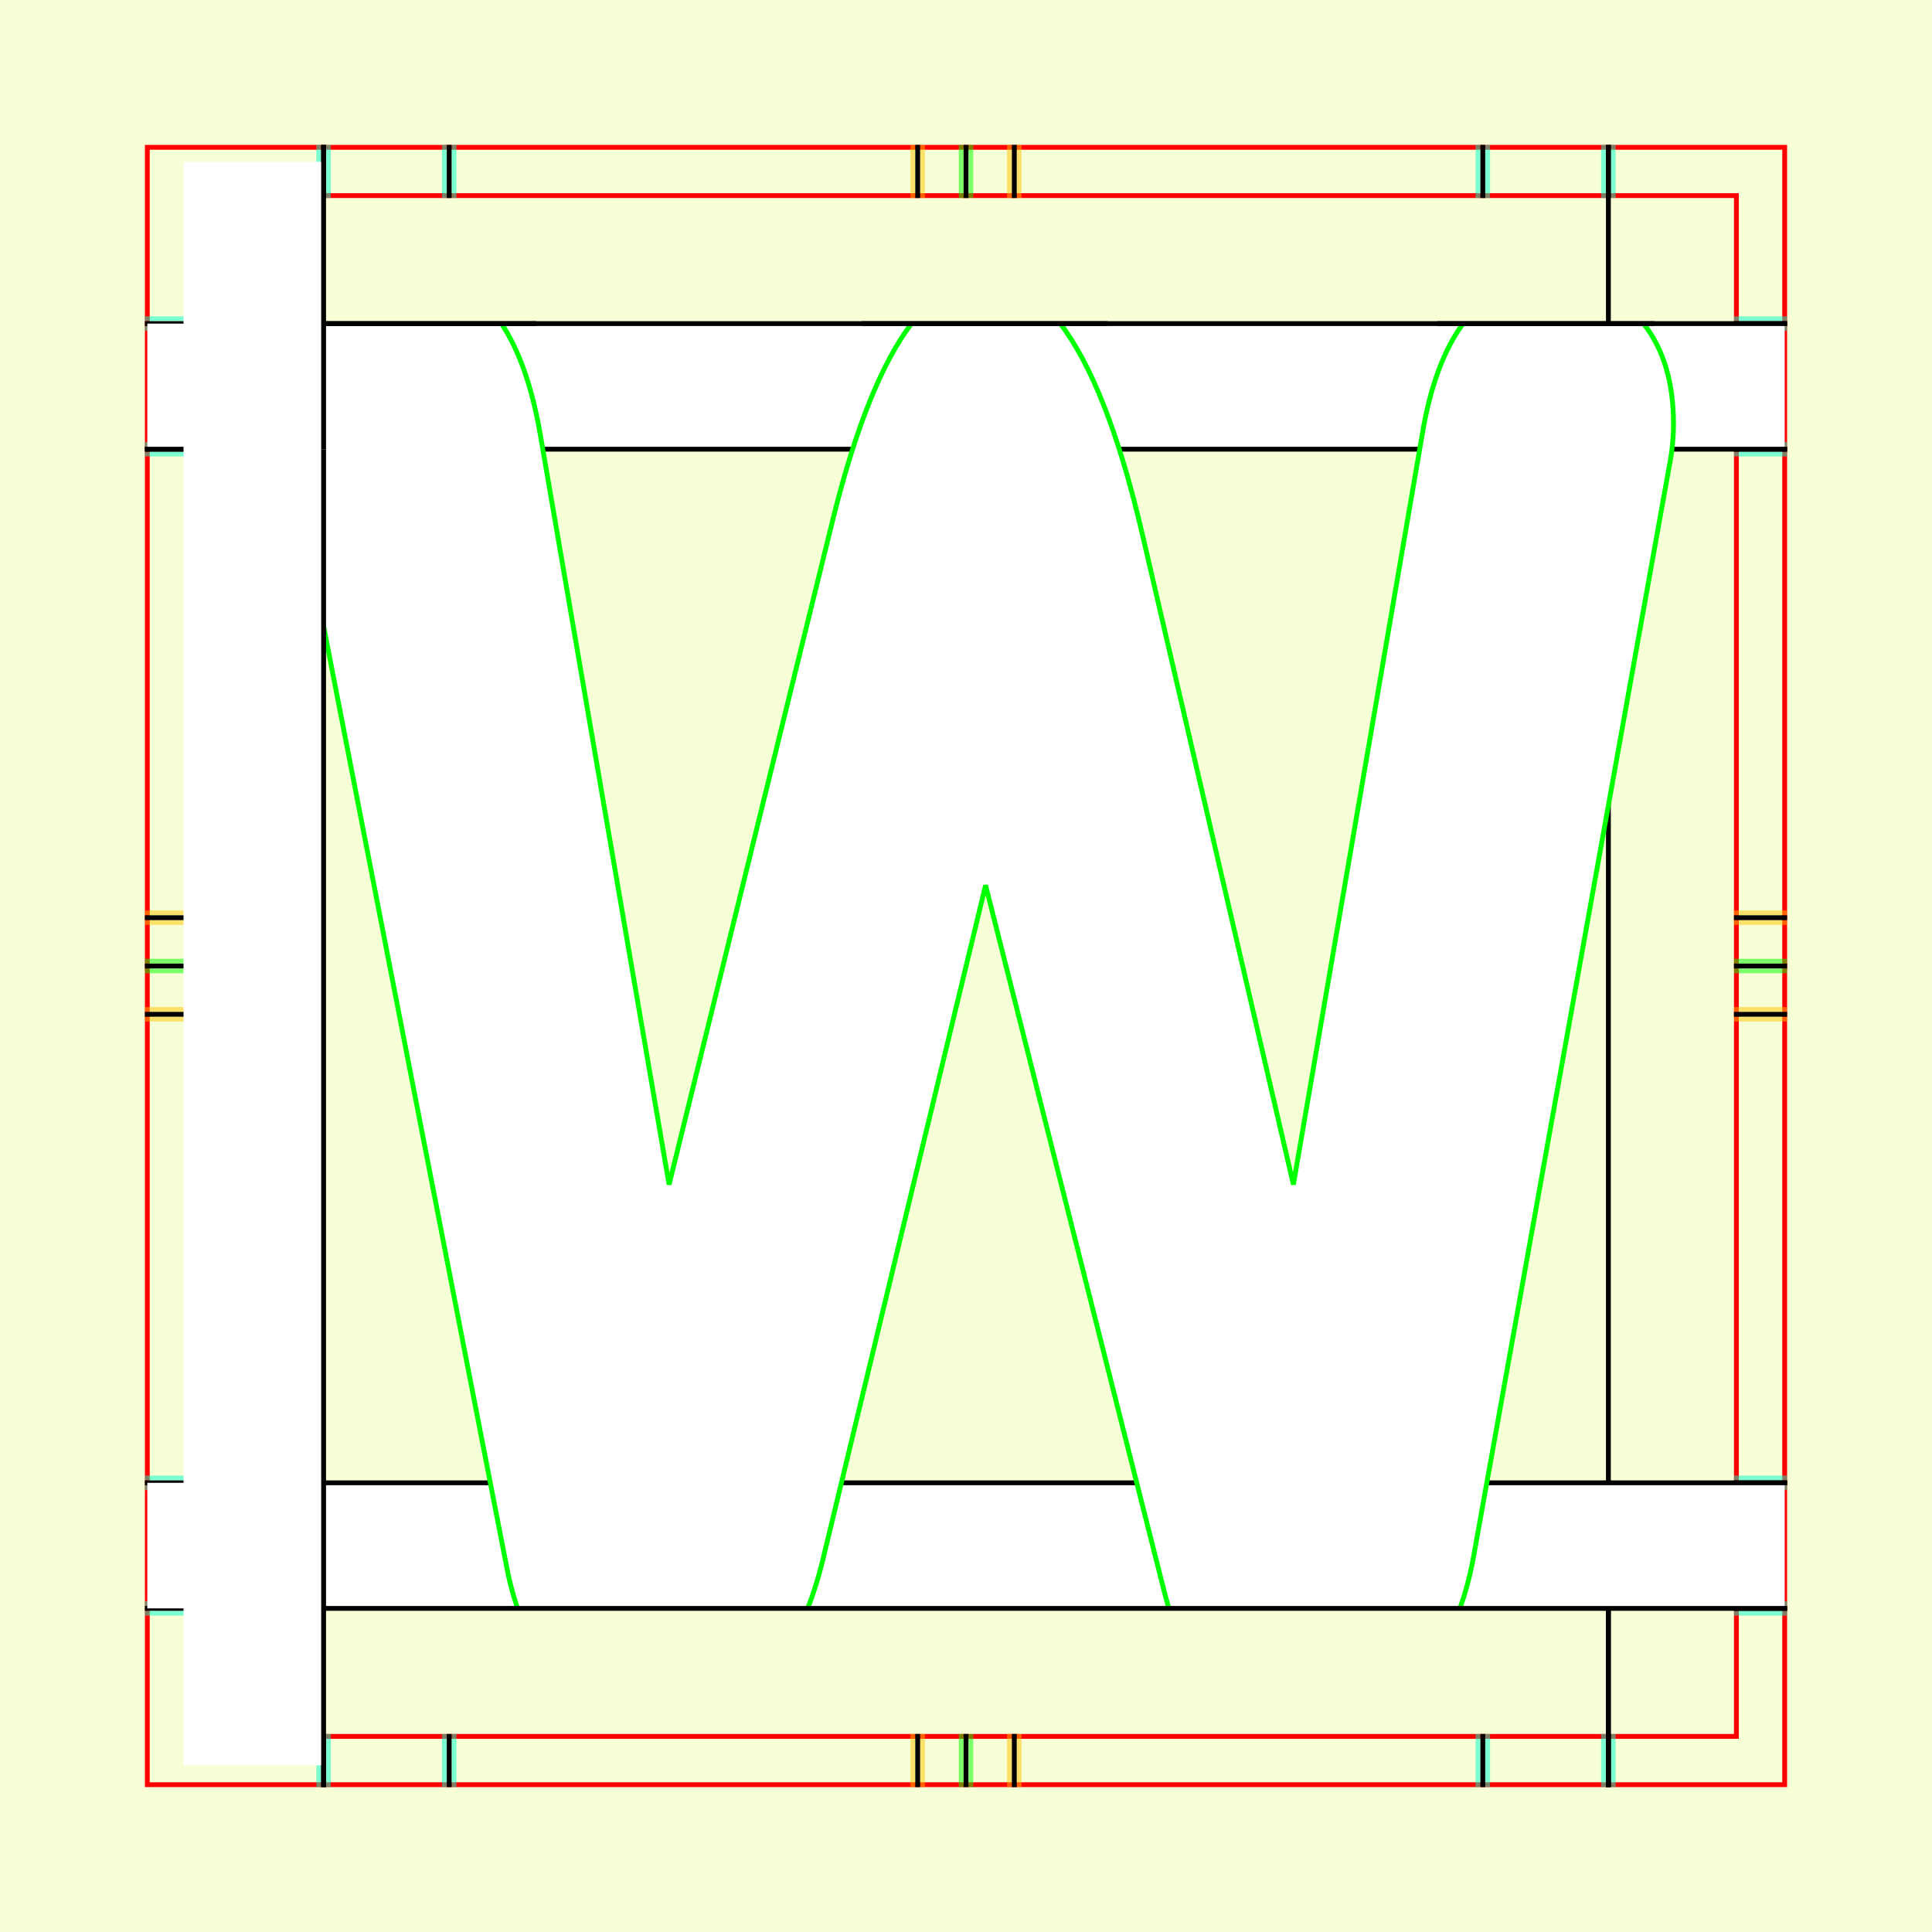 <?xml version="1.0" encoding="UTF-8" standalone="no"?>
<!-- Created with Inkscape (http://www.inkscape.org/) -->

<svg
   xmlns:dc="http://purl.org/dc/elements/1.1/"
   xmlns:cc="http://creativecommons.org/ns#"
   xmlns:rdf="http://www.w3.org/1999/02/22-rdf-syntax-ns#"
   xmlns:svg="http://www.w3.org/2000/svg"
   xmlns="http://www.w3.org/2000/svg"
   xmlns:sodipodi="http://sodipodi.sourceforge.net/DTD/sodipodi-0.dtd"
   xmlns:inkscape="http://www.inkscape.org/namespaces/inkscape"
   style="display:inline"
   sodipodi:docname="181212_WWWW-MR+-MR+_CW_CW_CW_00_.svg"
   inkscape:version="0.48.3.1 r9886"
   version="1.1"
   id="svg2902"
   height="400"
   width="400"><rect width="100%" height="100%" fill="#333333" stroke="none"/><sodipodi:namedview
   id="base"
   pagecolor="#f0f0f0"
   bordercolor="#666666"
   borderopacity="1.0"
   inkscape:pageopacity="1"
   inkscape:pageshadow="2"
   inkscape:zoom="1.1053655"
   inkscape:cx="258.02155"
   inkscape:cy="133.35532"
   inkscape:document-units="px"
   inkscape:current-layer="g3157"
   showgrid="false"
   inkscape:window-width="1018"
   inkscape:window-height="709"
   inkscape:window-x="0"
   inkscape:window-y="1"
   inkscape:window-maximized="0"
   showguides="true"
   inkscape:guide-bbox="true"
   inkscape:snap-bbox="true"
   inkscape:snap-global="false" />
<defs
   id="defs2904">
  <clipPath
     clipPathUnits="userSpaceOnUse"
     id="clipPath5174">
    <path
       id="path5176"
       style="opacity:0.5;fill:#00ff00;stroke:#00ff00;stroke-width:1px;stroke-linecap:square;display:inline"
       d="m 436.27,600.114 -232.095,134 -169.5,-293.583 232.095,-134 z"
       inkscape:connector-curvature="0"
       sodipodi:nodetypes="ccccc" />
  </clipPath>
  <clipPath
     clipPathUnits="userSpaceOnUse"
     id="clipPath5174-5">
    <path
       id="path5176-9"
       style="opacity:0.5;fill:#00ff00;stroke:#00ff00;stroke-width:1px;stroke-linecap:square;display:inline"
       d="m 436.27,600.114 -232.095,134 -169.5,-293.583 232.095,-134 z"
       inkscape:connector-curvature="0"
       sodipodi:nodetypes="ccccc" />
  </clipPath>
  <clipPath
     clipPathUnits="userSpaceOnUse"
     id="clipPath3238">
    <path
       sodipodi:nodetypes="ccccc"
       inkscape:connector-curvature="0"
       d="m 461.27,643.416 -232.095,134 -169.5,-293.583 232.095,-134 z"
       style="opacity:0.5;fill:#00ff00;stroke:#00ff00;stroke-width:1px;stroke-linecap:square;display:inline"
       id="path3240" />
  </clipPath>
  <clipPath
     clipPathUnits="userSpaceOnUse"
     id="clipPath3277">
    <path
       sodipodi:nodetypes="ccccc"
       inkscape:connector-curvature="0"
       d="m 399.5,67 0,265 -409,0 0,-265 z"
       style="opacity:0.5;fill:#00ff00;stroke:none;display:inline"
       id="path3279" />
  </clipPath>
</defs>


  
tmp/TMP.change:
tmp/TMP.change:
tmp/TMP.change:<g
     inkscape:groupmode="layer"
     id="bg"
     inkscape:label="XX_BG"
     sodipodi:insensitive="true">
    <path
       style="fill:#f6ffd5"
       d="M 400,0 400,400 0,400 0,0 z"
       id="bgrect"
       inkscape:connector-curvature="0" />
  </g>
  
tmp/TMP.change:<g
     inkscape:label="XX_Referenz"
     inkscape:groupmode="layer"
     id="XX_referenz"
     style="display:inline"
     sodipodi:insensitive="true">
    <path
       id="innerframe"
       style="fill:none;stroke:#ff0000;stroke-width:1"
       d="m 40.5,40.5 319,0 0,319 -319,0 0,-319 z"
       inkscape:label="#innerframe"
       sodipodi:insensitive="true"
       inkscape:connector-curvature="0" />
    <path
       id="outerframe"
       style="fill:none;stroke:#ff0000;stroke-width:1"
       d="m 30.5,30.5 339,0 0,339 -339,0 0,-339 z"
       inkscape:label="#outerframe"
       sodipodi:nodetypes="ccccc"
       sodipodi:insensitive="true"
       inkscape:connector-curvature="0" />
    <path
       style="opacity:0.5;fill:none;stroke:#ffc200;stroke-width:1px;stroke-linecap:square"
       d="m 189,30.5 0,10"
       id="ref-S-top-1"
       sodipodi:insensitive="true"
       inkscape:connector-curvature="0" />
    <path
       style="opacity:0.5;fill:none;stroke:#ffc200;stroke-width:1px;stroke-linecap:square"
       d="m 191,30.5 0,10"
       id="ref-S-top-2"
       sodipodi:insensitive="true"
       inkscape:connector-curvature="0" />
    <path
       style="opacity:0.5;fill:none;stroke:#ffc200;stroke-width:1px;stroke-linecap:square"
       d="m 209,30.5 0,10"
       id="ref-S-top-3"
       sodipodi:insensitive="true"
       inkscape:connector-curvature="0" />
    <path
       style="opacity:0.5;fill:none;stroke:#ffc200;stroke-width:1px;stroke-linecap:square"
       d="m 211,30.5 0,10"
       id="ref-S-top-4"
       sodipodi:insensitive="true"
       inkscape:connector-curvature="0" />
    <path
       style="opacity:0.5;fill:none;stroke:#00ff00;stroke-width:1px;stroke-linecap:square"
       d="m 199,30.5 0,10"
       id="ref-I-top-1"
       sodipodi:insensitive="true"
       inkscape:connector-curvature="0" />
    <path
       style="opacity:0.5;fill:none;stroke:#00ff00;stroke-width:1px;stroke-linecap:square"
       d="m 201,30.5 0,10"
       id="ref-I-top-2"
       sodipodi:insensitive="true"
       inkscape:connector-curvature="0" />
    <path
       style="opacity:0.5;fill:none;stroke:#00ffcc;stroke-width:1px;stroke-linecap:square"
       d="m 66,30.5 0,10"
       id="ref-C-top-1"
       sodipodi:insensitive="true"
       inkscape:connector-curvature="0" />
    <path
       style="opacity:0.5;fill:none;stroke:#00ffcc;stroke-width:1px;stroke-linecap:square"
       d="m 68,30.5 0,10"
       id="ref-C-top-2"
       sodipodi:insensitive="true"
       inkscape:connector-curvature="0" />
    <path
       style="opacity:0.5;fill:none;stroke:#00ffcc;stroke-width:1px;stroke-linecap:square"
       d="m 92,30.5 0,10"
       id="ref-C-top-3"
       sodipodi:insensitive="true"
       inkscape:connector-curvature="0" />
    <path
       style="opacity:0.5;fill:none;stroke:#00ffcc;stroke-width:1px;stroke-linecap:square"
       d="m 94,30.5 0,10"
       id="ref-C-top-4"
       sodipodi:insensitive="true"
       inkscape:connector-curvature="0" />
    <path
       style="opacity:0.5;fill:none;stroke:#00ffcc;stroke-width:1px;stroke-linecap:square"
       d="m 306,30.5 0,10"
       id="ref-C-top-5"
       sodipodi:insensitive="true"
       inkscape:connector-curvature="0" />
    <path
       style="opacity:0.5;fill:none;stroke:#00ffcc;stroke-width:1px;stroke-linecap:square"
       d="m 308,30.5 0,10"
       id="ref-C-top-6"
       sodipodi:insensitive="true"
       inkscape:connector-curvature="0" />
    <path
       style="opacity:0.5;fill:none;stroke:#00ffcc;stroke-width:1px;stroke-linecap:square"
       d="m 332,30.5 0,10"
       id="ref-C-top-7"
       sodipodi:insensitive="true"
       inkscape:connector-curvature="0" />
    <path
       style="opacity:0.5;fill:none;stroke:#00ffcc;stroke-width:1px;stroke-linecap:square"
       d="m 334,30.5 0,10"
       id="ref-C-top-8"
       sodipodi:insensitive="true"
       inkscape:connector-curvature="0" />
    <path
       style="opacity:0.5;fill:none;stroke:#ffc200;stroke-width:1px;stroke-linecap:square"
       d="m 369.5,189 -10,0"
       id="ref-S-right-1"
       sodipodi:insensitive="true"
       inkscape:connector-curvature="0" />
    <path
       style="opacity:0.5;fill:none;stroke:#ffc200;stroke-width:1px;stroke-linecap:square"
       d="m 369.5,191 -10,0"
       id="ref-S-right-2"
       sodipodi:insensitive="true"
       inkscape:connector-curvature="0" />
    <path
       style="opacity:0.5;fill:none;stroke:#ffc200;stroke-width:1px;stroke-linecap:square"
       d="m 369.5,209 -10,0"
       id="ref-S-right-3"
       sodipodi:insensitive="true"
       inkscape:connector-curvature="0" />
    <path
       style="opacity:0.5;fill:none;stroke:#ffc200;stroke-width:1px;stroke-linecap:square"
       d="m 369.5,211 -10,0"
       id="ref-S-right-4"
       sodipodi:insensitive="true"
       inkscape:connector-curvature="0" />
    <path
       style="opacity:0.5;fill:none;stroke:#00ff00;stroke-width:1px;stroke-linecap:square"
       d="m 369.5,199 -10,0"
       id="ref-I-right-1"
       sodipodi:insensitive="true"
       inkscape:connector-curvature="0" />
    <path
       style="opacity:0.5;fill:none;stroke:#00ff00;stroke-width:1px;stroke-linecap:square"
       d="m 369.5,201 -10,0"
       id="ref-I-right-2"
       sodipodi:insensitive="true"
       inkscape:connector-curvature="0" />
    <path
       style="opacity:0.5;fill:none;stroke:#00ffcc;stroke-width:1px;stroke-linecap:square"
       d="m 369.5,66 -10,0"
       id="ref-C-right-1"
       sodipodi:insensitive="true"
       inkscape:connector-curvature="0" />
    <path
       style="opacity:0.5;fill:none;stroke:#00ffcc;stroke-width:1px;stroke-linecap:square"
       d="m 369.5,68 -10,0"
       id="ref-C-right-2"
       sodipodi:insensitive="true"
       inkscape:connector-curvature="0" />
    <path
       style="opacity:0.5;fill:none;stroke:#00ffcc;stroke-width:1px;stroke-linecap:square"
       d="m 369.5,92 -10,0"
       id="ref-C-right-3"
       sodipodi:insensitive="true"
       inkscape:connector-curvature="0" />
    <path
       style="opacity:0.5;fill:none;stroke:#00ffcc;stroke-width:1px;stroke-linecap:square"
       d="m 369.5,94 -10,0"
       id="ref-C-right-4"
       sodipodi:insensitive="true"
       inkscape:connector-curvature="0" />
    <path
       style="opacity:0.5;fill:none;stroke:#00ffcc;stroke-width:1px;stroke-linecap:square"
       d="m 369.5,306 -10,0"
       id="ref-C-right-5"
       sodipodi:insensitive="true"
       inkscape:connector-curvature="0" />
    <path
       style="opacity:0.5;fill:none;stroke:#00ffcc;stroke-width:1px;stroke-linecap:square"
       d="m 369.5,308 -10,0"
       id="ref-C-right-6"
       sodipodi:insensitive="true"
       inkscape:connector-curvature="0" />
    <path
       style="opacity:0.5;fill:none;stroke:#00ffcc;stroke-width:1px;stroke-linecap:square"
       d="m 369.5,332 -10,0"
       id="ref-C-right-7"
       sodipodi:insensitive="true"
       inkscape:connector-curvature="0" />
    <path
       style="opacity:0.5;fill:none;stroke:#00ffcc;stroke-width:1px;stroke-linecap:square"
       d="m 369.5,334 -10,0"
       id="ref-C-right-8"
       sodipodi:insensitive="true"
       inkscape:connector-curvature="0" />
    <path
       style="opacity:0.5;fill:none;stroke:#ffc200;stroke-width:1px;stroke-linecap:square"
       d="m 189,369.5 0,-10"
       id="ref-S-bottom-1"
       sodipodi:insensitive="true"
       inkscape:connector-curvature="0" />
    <path
       style="opacity:0.5;fill:none;stroke:#ffc200;stroke-width:1px;stroke-linecap:square"
       d="m 191,369.5 0,-10"
       id="ref-S-bottom-2"
       sodipodi:insensitive="true"
       inkscape:connector-curvature="0" />
    <path
       style="opacity:0.5;fill:none;stroke:#ffc200;stroke-width:1px;stroke-linecap:square"
       d="m 209,369.5 0,-10"
       id="ref-S-bottom-3"
       sodipodi:insensitive="true"
       inkscape:connector-curvature="0" />
    <path
       style="opacity:0.5;fill:none;stroke:#ffc200;stroke-width:1px;stroke-linecap:square"
       d="m 211,369.5 0,-10"
       id="ref-S-bottom-4"
       sodipodi:insensitive="true"
       inkscape:connector-curvature="0" />
    <path
       style="opacity:0.5;fill:none;stroke:#00ff00;stroke-width:1px;stroke-linecap:square"
       d="m 199,369.5 0,-10"
       id="ref-I-bottom-1"
       sodipodi:insensitive="true"
       inkscape:connector-curvature="0" />
    <path
       style="opacity:0.5;fill:none;stroke:#00ff00;stroke-width:1px;stroke-linecap:square"
       d="m 201,369.5 0,-10"
       id="ref-I-bottom-2"
       sodipodi:insensitive="true"
       inkscape:connector-curvature="0" />
    <path
       style="opacity:0.5;fill:none;stroke:#00ffcc;stroke-width:1px;stroke-linecap:square"
       d="m 66,369.5 0,-10"
       id="ref-C-bottom-1"
       sodipodi:insensitive="true"
       inkscape:connector-curvature="0" />
    <path
       style="opacity:0.5;fill:none;stroke:#00ffcc;stroke-width:1px;stroke-linecap:square"
       d="m 68,369.5 0,-10"
       id="ref-C-bottom-2"
       sodipodi:insensitive="true"
       inkscape:connector-curvature="0" />
    <path
       style="opacity:0.5;fill:none;stroke:#00ffcc;stroke-width:1px;stroke-linecap:square"
       d="m 92,369.5 0,-10"
       id="ref-C-bottom-3"
       sodipodi:insensitive="true"
       inkscape:connector-curvature="0" />
    <path
       style="opacity:0.5;fill:none;stroke:#00ffcc;stroke-width:1px;stroke-linecap:square"
       d="m 94,369.5 0,-10"
       id="ref-C-bottom-4"
       sodipodi:insensitive="true"
       inkscape:connector-curvature="0" />
    <path
       style="opacity:0.5;fill:none;stroke:#00ffcc;stroke-width:1px;stroke-linecap:square"
       d="m 306,369.5 0,-10"
       id="ref-C-bottom-5"
       sodipodi:insensitive="true"
       inkscape:connector-curvature="0" />
    <path
       style="opacity:0.5;fill:none;stroke:#00ffcc;stroke-width:1px;stroke-linecap:square"
       d="m 308,369.5 0,-10"
       id="ref-C-bottom-6"
       sodipodi:insensitive="true"
       inkscape:connector-curvature="0" />
    <path
       style="opacity:0.5;fill:none;stroke:#00ffcc;stroke-width:1px;stroke-linecap:square"
       d="m 332,369.5 0,-10"
       id="ref-C-bottom-7"
       sodipodi:insensitive="true"
       inkscape:connector-curvature="0" />
    <path
       style="opacity:0.5;fill:none;stroke:#00ffcc;stroke-width:1px;stroke-linecap:square"
       d="m 334,369.5 0,-10"
       id="ref-C-bottom-8"
       sodipodi:insensitive="true"
       inkscape:connector-curvature="0" />
    <path
       style="opacity:0.5;fill:none;stroke:#ffc200;stroke-width:1px;stroke-linecap:square"
       d="m 30.5,189 10,0"
       id="ref-S-left-1"
       sodipodi:insensitive="true"
       inkscape:connector-curvature="0" />
    <path
       style="opacity:0.5;fill:none;stroke:#ffc200;stroke-width:1px;stroke-linecap:square"
       d="m 30.5,191 10,0"
       id="ref-S-left-2"
       sodipodi:insensitive="true"
       inkscape:connector-curvature="0" />
    <path
       style="opacity:0.5;fill:none;stroke:#ffc200;stroke-width:1px;stroke-linecap:square"
       d="m 30.5,209 10,0"
       id="ref-S-left-3"
       sodipodi:insensitive="true"
       inkscape:connector-curvature="0" />
    <path
       style="opacity:0.5;fill:none;stroke:#ffc200;stroke-width:1px;stroke-linecap:square"
       d="m 30.5,211 10,0"
       id="ref-S-left-4"
       sodipodi:insensitive="true"
       inkscape:connector-curvature="0" />
    <path
       style="opacity:0.5;fill:none;stroke:#00ff00;stroke-width:1px;stroke-linecap:square"
       d="m 40.5,199 -10,0"
       id="ref-I-left-1"
       sodipodi:insensitive="true"
       inkscape:connector-curvature="0" />
    <path
       style="opacity:0.5;fill:none;stroke:#00ff00;stroke-width:1px;stroke-linecap:square"
       d="m 40.5,201 -10,0"
       id="ref-I-left-2"
       sodipodi:insensitive="true"
       inkscape:connector-curvature="0" />
    <path
       style="opacity:0.5;fill:none;stroke:#00ffcc;stroke-width:1px;stroke-linecap:square"
       d="m 30.5,66 10,0"
       id="ref-C-left-1"
       sodipodi:insensitive="true"
       inkscape:connector-curvature="0" />
    <path
       style="opacity:0.5;fill:none;stroke:#00ffcc;stroke-width:1px;stroke-linecap:square"
       d="m 30.5,68 10,0"
       id="ref-C-left-2"
       sodipodi:insensitive="true"
       inkscape:connector-curvature="0" />
    <path
       style="opacity:0.5;fill:none;stroke:#00ffcc;stroke-width:1px;stroke-linecap:square"
       d="m 30.5,92 10,0"
       id="ref-C-left-3"
       sodipodi:insensitive="true"
       inkscape:connector-curvature="0" />
    <path
       style="opacity:0.5;fill:none;stroke:#00ffcc;stroke-width:1px;stroke-linecap:square"
       d="m 30.5,94 10,0"
       id="ref-C-left-4"
       sodipodi:insensitive="true"
       inkscape:connector-curvature="0" />
    <path
       style="opacity:0.5;fill:none;stroke:#00ffcc;stroke-width:1px;stroke-linecap:square"
       d="m 30.5,306 10,0"
       id="ref-C-left-5"
       sodipodi:insensitive="true"
       inkscape:connector-curvature="0" />
    <path
       style="opacity:0.5;fill:none;stroke:#00ffcc;stroke-width:1px;stroke-linecap:square"
       d="m 30.5,308 10,0"
       id="ref-C-left-6"
       sodipodi:insensitive="true"
       inkscape:connector-curvature="0" />
    <path
       style="opacity:0.5;fill:none;stroke:#00ffcc;stroke-width:1px;stroke-linecap:square"
       d="m 30.5,332 10,0"
       id="ref-C-left-7"
       sodipodi:insensitive="true"
       inkscape:connector-curvature="0" />
    <path
       style="opacity:0.5;fill:none;stroke:#00ffcc;stroke-width:1px;stroke-linecap:square"
       d="m 30.5,334 10,0"
       id="ref-C-left-8"
       sodipodi:insensitive="true"
       inkscape:connector-curvature="0" />
    <path
       style="fill:none;stroke:#000000;stroke-width:1px;stroke-linecap:square"
       d="m 190,30.5 0,10"
       id="S-top-1"
       inkscape:connector-curvature="0" />
    <path
       style="fill:none;stroke:#000000;stroke-width:1px;stroke-linecap:square"
       d="m 210,30.5 0,10"
       id="S-top-2"
       inkscape:connector-curvature="0" />
    <path
       style="fill:none;stroke:#000000;stroke-width:1px;stroke-linecap:square"
       d="m 369.5,190 -10,0"
       id="S-right-1"
       inkscape:connector-curvature="0" />
    <path
       style="fill:none;stroke:#000000;stroke-width:1px;stroke-linecap:square"
       d="m 369.5,210 -10,0"
       id="S-right-2"
       inkscape:connector-curvature="0" />
    <path
       style="fill:none;stroke:#000000;stroke-width:1px;stroke-linecap:square"
       d="m 190,369.5 0,-10"
       id="S-bottom-1"
       inkscape:connector-curvature="0" />
    <path
       style="fill:none;stroke:#000000;stroke-width:1px;stroke-linecap:square"
       d="m 210,369.5 0,-10"
       id="S-bottom-2"
       inkscape:connector-curvature="0" />
    <path
       style="fill:none;stroke:#000000;stroke-width:1px;stroke-linecap:square"
       d="m 30.5,190 10,0"
       id="S-left-1"
       inkscape:connector-curvature="0" />
    <path
       style="fill:none;stroke:#000000;stroke-width:1px;stroke-linecap:square"
       d="m 30.5,210 10,0"
       id="S-left-2"
       inkscape:connector-curvature="0" />
    <path
       style="fill:none;stroke:#000000;stroke-width:1px;stroke-linecap:square"
       d="m 200,30.5 0,10"
       id="I-top-1"
       inkscape:connector-curvature="0" />
    <path
       style="fill:none;stroke:#000000;stroke-width:1px;stroke-linecap:square"
       d="m 369.5,200 -10,0"
       id="I-right-1"
       inkscape:connector-curvature="0" />
    <path
       style="fill:none;stroke:#000000;stroke-width:1px;stroke-linecap:square"
       d="m 200,369.5 0,-10"
       id="I-bottom-1"
       inkscape:connector-curvature="0" />
    <path
       style="fill:none;stroke:#000000;stroke-width:1px;stroke-linecap:square"
       d="m 40.5,200 -10,0"
       id="I-left-1"
       inkscape:connector-curvature="0" />
    <path
       style="fill:none;stroke:#000000;stroke-width:1px;stroke-linecap:square"
       d="m 67,30.5 0,10"
       id="C-top-1"
       inkscape:connector-curvature="0" />
    <path
       style="fill:none;stroke:#000000;stroke-width:1px;stroke-linecap:square"
       d="m 93,30.5 0,10"
       id="C-top-2"
       inkscape:connector-curvature="0" />
    <path
       style="fill:none;stroke:#000000;stroke-width:1px;stroke-linecap:square"
       d="m 307,30.5 0,10"
       id="C-top-3"
       inkscape:connector-curvature="0" />
    <path
       style="fill:none;stroke:#000000;stroke-width:1px;stroke-linecap:square"
       d="m 333,30.5 0,10"
       id="C-top-4"
       inkscape:connector-curvature="0" />
    <path
       style="fill:none;stroke:#000000;stroke-width:1px;stroke-linecap:square"
       d="m 369.5,67 -10,0"
       id="C-right-1"
       inkscape:connector-curvature="0" />
    <path
       style="fill:none;stroke:#000000;stroke-width:1px;stroke-linecap:square"
       d="m 369.5,93 -10,0"
       id="C-right-2"
       inkscape:connector-curvature="0" />
    <path
       style="fill:none;stroke:#000000;stroke-width:1px;stroke-linecap:square"
       d="m 369.5,307 -10,0"
       id="C-right-3"
       inkscape:connector-curvature="0" />
    <path
       style="fill:none;stroke:#000000;stroke-width:1px;stroke-linecap:square"
       d="m 369.5,333 -10,0"
       id="C-right-4"
       inkscape:connector-curvature="0" />
    <path
       style="fill:none;stroke:#000000;stroke-width:1px;stroke-linecap:square"
       d="m 67,369.5 0,-10"
       id="C-bottom-1"
       inkscape:connector-curvature="0" />
    <path
       style="fill:none;stroke:#000000;stroke-width:1px;stroke-linecap:square"
       d="m 93,369.5 0,-10"
       id="C-bottom-2"
       inkscape:connector-curvature="0" />
    <path
       style="fill:none;stroke:#000000;stroke-width:1px;stroke-linecap:square"
       d="m 307,369.5 0,-10"
       id="C-bottom-3"
       inkscape:connector-curvature="0" />
    <path
       style="fill:none;stroke:#000000;stroke-width:1px;stroke-linecap:square"
       d="m 333,369.5 0,-10"
       id="C-bottom-4"
       inkscape:connector-curvature="0" />
    <path
       style="fill:none;stroke:#000000;stroke-width:1px;stroke-linecap:square"
       d="m 30.5,67 10,0"
       id="C-left-1"
       inkscape:connector-curvature="0" />
    <path
       style="fill:none;stroke:#000000;stroke-width:1px;stroke-linecap:square"
       d="m 30.5,93 10,0"
       id="C-left-2"
       inkscape:connector-curvature="0" />
    <path
       style="fill:none;stroke:#000000;stroke-width:1px;stroke-linecap:square"
       d="m 30.5,307 10,0"
       id="C-left-3"
       inkscape:connector-curvature="0" />
    <path
       style="fill:none;stroke:#000000;stroke-width:1px;stroke-linecap:square"
       d="m 30.5,333 10,0"
       id="C-left-4"
       inkscape:connector-curvature="0" />
  </g>
  
tmp/TMP.change:<g
     inkscape:groupmode="layer"
     id="g3149"
     inkscape:label="OKON-001"
     zpos="-300"
     style="display:inline"
     sodipodi:insensitive="true">
    <path
       style="fill:none;stroke:#000000;stroke-width:1px;stroke-linecap:square;display:inline"
       d="m 333,93.5 0,10 0,256 0,10"
       id="C-top-4-6"
       inkscape:connector-curvature="0"
       sodipodi:nodetypes="cccc" />
    <path
       sodipodi:nodetypes="ccccc"
       inkscape:connector-curvature="0"
       id="path3147"
       d="m 30.5,307 0,26 339,0 0,-26 z"
       style="fill:#ffffff;stroke:none;display:inline" />
    <path
       style="fill:#ffffff;stroke:none;display:inline"
       d="m 30.5,67 0,26 339,0 0,-26 z"
       id="path3118"
       inkscape:connector-curvature="0"
       sodipodi:nodetypes="ccccc" />
    <path
       style="fill:none;stroke:#000000;stroke-width:1px;stroke-linecap:square;display:inline"
       d="m 369.5,307 -10,0 -285,0 -10,0"
       id="C-right-3-7"
       inkscape:connector-curvature="0"
       sodipodi:nodetypes="cccc" />
    <path
       style="fill:none;stroke:#000000;stroke-width:1px;stroke-linecap:square;display:inline"
       d="m 30.5,93 10,0 319,0 10,0"
       id="C-left-2-6"
       inkscape:connector-curvature="0"
       sodipodi:nodetypes="cccc" />
  </g>
  
tmp/TMP.master:<g
   zpos="-200"
   style="display:none"
   inkscape:label="WWWW-001"
   id="g3125"
   inkscape:groupmode="layer"
   sodipodi:insensitive="true">
  <path
     style="fill:#ffffff;stroke:none"
     d="m 35.656,67 c 0.089,1.691 0.241,3.172 0.5,4.469 L 94.531,333 125.812,333 169.625,200.594 213.875,333 244.969,333 303.125,74.031 c 0.537,-2.417 0.89,-4.735 1.062,-7.031 l -28.75,0 -48.062,213.875 -42.312,-126.344 c -3.164,-9.492 -7.922,-14.438 -14.25,-14.438 -7.515,0 -12.846,4.549 -15.812,13.25 l -42.719,126.75 L 64.969,67 35.656,67 z"
     id="path3136"
     inkscape:connector-curvature="0" />
  <path
     style="fill:none;stroke:#00ff00;stroke-width:1px;display:inline"
     d="m 35.656,67 c 0.089,1.691 0.241,3.172 0.5,4.469 L 94.531,333 M 125.812,333 169.625,200.594 213.875,333 m 31.094,0 L 303.125,74.031 c 0.537,-2.417 0.89,-4.735 1.062,-7.031 m -28.75,0 -48.062,213.875 -42.312,-126.344 c -3.164,-9.492 -7.922,-14.438 -14.25,-14.438 -7.515,0 -12.846,4.549 -15.812,13.25 l -42.719,126.75 L 64.969,67"
     id="path3136-6"
     inkscape:connector-curvature="0"
     sodipodi:nodetypes="ccccccccccccsccc" />
</g>


  
tmp/TMP.master:
tmp/TMP.master:
tmp/TMP.master:<g
   zpos="-200"
   style="display:none"
   inkscape:label="WWWW-002"
   id="g3141"
   inkscape:groupmode="layer"
   sodipodi:insensitive="true">
  <path
     style="fill:#ffffff;stroke:none"
     d="m 125.344,67 c -1.21,30.825 -0.971,239.816 -0.938,266 l 191.188,0 -0.406,-266 -36.906,0 -1.188,219.344 -5.656,9.312 -5.281,9.312 -8.094,0 -7.688,0 -5.656,-9.312 -5.281,-9.312 -2.031,-127.656 c -2.025,-4.05 -4.856,-6.881 -8.906,-8.906 -3.24,-1.62 -4.855,-1.625 -8.5,-1.625 -2.43,0 -3.63,0.001 -5.25,0.406 -5.265,1.62 -9.726,5.265 -12.156,10.125 l -2.031,128.062 -5.281,8.906 -5.25,9.312 -8.094,0 -8.094,-0.406 -5.281,-8.906 -5.25,-9.312 L 162.906,67 z"
     id="path3152"
     inkscape:connector-curvature="0"
     sodipodi:nodetypes="cccccccccccccssccccccccccc" />
  <path
     style="fill:none;stroke:#00ff00;stroke-width:1px;display:inline"
     d="m 125.344,67 -0.938,266 m 191.188,0 -0.406,-266 m -36.906,0 -1.188,219.344 -5.656,9.312 -5.281,9.312 -8.094,0 -7.688,0 -5.656,-9.312 -5.281,-9.312 -2.031,-127.656 c -2.025,-4.05 -4.856,-6.881 -8.906,-8.906 -3.24,-1.62 -4.855,-1.625 -8.5,-1.625 -2.43,0 -3.63,0.001 -5.25,0.406 -5.265,1.62 -9.726,5.265 -12.156,10.125 l -2.031,128.062 -5.281,8.906 -5.25,9.312 -8.094,0 -8.094,-0.406 -5.281,-8.906 -5.25,-9.312 L 162.906,67"
     id="path3152-5"
     inkscape:connector-curvature="0"
     sodipodi:nodetypes="cccccccccccccsscccccccccc" />
</g>


  
tmp/TMP.master:
tmp/TMP.master:
tmp/TMP.master:<g
   zpos="-200"
   style="display:inline"
   inkscape:label="WWWW-003"
   id="g3157"
   inkscape:groupmode="layer"
   sodipodi:insensitive="true">
  <path
     style="fill:#ffffff;stroke:none"
     clip-path="none"
     d="m 66.985,67 c -4.782,6.057 -7.154,13.234 -7.154,21.531 0,2.43 0.182,4.852 0.581,7.281 l 44.299,227.625 c 0.614,3.41 1.424,6.588 2.455,9.562 l 60.06,0 c 1.154,-2.959 2.165,-6.135 3.01,-9.562 l 33.818,-140.156 37.092,146.625 c 0.269,1.06 0.568,2.093 0.871,3.094 l 60.245,0 c 1.061,-2.959 1.935,-6.138 2.614,-9.562 L 345.584,96.625 c 0.598,-2.97 0.897,-5.936 0.898,-8.906 C 346.481,79.182 344.418,72.269 340.278,67 l -37.356,0 c -4.023,5.43 -6.858,13.15 -8.501,23.156 L 267.783,245.25 236.367,110 C 231.627,89.812 226.006,75.488 219.524,67 l -30.809,0 c -6.093,8.025 -11.452,21.271 -16.078,39.75 L 138.529,245.25 111.892,90.156 C 110.188,80.204 107.492,72.481 103.813,67 l -36.828,0 z"
     id="path3168"
     inkscape:connector-curvature="0" />
  <path
     inkscape:connector-curvature="0"
     style="fill:none;stroke:#00ff00;stroke-width:1px;display:inline"
     clip-path="none"
     d="m 167.226,333 c 1.154,-2.959 2.165,-6.135 3.01,-9.562 l 33.818,-140.156 37.092,146.625 c 0.269,1.06 0.568,2.093 0.871,3.094 m 60.245,0 c 1.061,-2.959 1.935,-6.138 2.614,-9.562 L 345.584,96.625 c 0.598,-2.97 0.897,-5.936 0.898,-8.906 C 346.481,79.182 344.418,72.269 340.278,67 m -37.356,0 c -4.023,5.43 -6.858,13.15 -8.501,23.156 L 267.783,245.25 236.367,110 C 231.627,89.812 226.006,75.488 219.524,67 m -30.809,0 c -6.093,8.025 -11.452,21.271 -16.078,39.75 L 138.529,245.25 111.892,90.156 C 110.188,80.204 107.492,72.481 103.813,67 m -36.828,0 c -4.782,6.057 -7.154,13.234 -7.154,21.531 0,2.43 0.182,4.852 0.581,7.281 l 44.299,227.625 c 0.614,3.41 1.424,6.588 2.455,9.562"
     id="path3168-1"
     sodipodi:nodetypes="cccccccccccccccccccccsccc" />
  <path
     style="fill:none;stroke:#000000;stroke-width:1px;stroke-linecap:square;display:inline"
     d="m 60.676,67 49.843,0"
     id="path3129-2"
     inkscape:connector-curvature="0"
     sodipodi:nodetypes="cc" />
  <path
     sodipodi:nodetypes="cc"
     inkscape:connector-curvature="0"
     id="path3313"
     d="m 178.947,67 49.843,0"
     style="fill:none;stroke:#000000;stroke-width:1px;stroke-linecap:square;display:inline" />
  <path
     style="fill:none;stroke:#000000;stroke-width:1px;stroke-linecap:square;display:inline"
     d="m 298.064,67 43.93,0"
     id="path3315"
     inkscape:connector-curvature="0"
     sodipodi:nodetypes="cc" />
</g>


  
tmp/TMP.master:
tmp/TMP.master:
tmp/TMP.master:<g
   inkscape:groupmode="layer"
   id="layer4"
   inkscape:label="WWWW-004"
   style="display:none"
   zpos="-200"
   sodipodi:insensitive="true">
  <path
     style="fill:#ffffff;stroke:none"
     clip-path="none"
     d="m 69.633,67 52.89,266 41.614,0 L 210,139.094 l 0.996,0 L 256.675,333 l 46.457,0 48.047,-266 -47.191,0 -28.617,196.688 -0.996,0 L 230.506,67 l -40.382,0 -43.529,196.469 -0.996,0 L 111.667,67 z"
     id="path3289"
     inkscape:connector-curvature="0"
     sodipodi:nodetypes="ccccccccccccccccc" />
  <path
     sodipodi:nodetypes="cccccccccccccccc"
     inkscape:connector-curvature="0"
     id="path3381"
     d="m 69.633,67 52.89,266 m 41.614,0 L 210,139.094 l 0.996,0 L 256.675,333 m 46.457,0 48.047,-266 m -47.191,0 -28.617,196.688 -0.996,0 L 230.506,67 m -40.382,0 -43.529,196.469 -0.996,0 L 111.667,67"
     clip-path="none"
     style="fill:none;stroke:#00ff00;stroke-width:1" />
  <path
     style="fill:none;stroke:#000000;stroke-width:1px;stroke-linecap:square;display:inline"
     d="M 67.771,67 113.922,67"
     id="path3129-6"
     inkscape:connector-curvature="0"
     sodipodi:nodetypes="cc" />
  <path
     sodipodi:nodetypes="cc"
     inkscape:connector-curvature="0"
     id="path3401"
     d="m 187.764,67 46.151,0"
     style="fill:none;stroke:#000000;stroke-width:1px;stroke-linecap:square;display:inline" />
  <path
     style="fill:none;stroke:#000000;stroke-width:1px;stroke-linecap:square;display:inline"
     d="m 301.078,67 51.151,0"
     id="path3403"
     inkscape:connector-curvature="0"
     sodipodi:nodetypes="cc" />
</g>


  
tmp/TMP.master:
tmp/TMP.master:
tmp/TMP.master:<g
   zpos="-200"
   style="display:none"
   inkscape:label="WWWW-006"
   id="g3321"
   inkscape:groupmode="layer"
   sodipodi:insensitive="true">
  <path
     style="fill:#ffffff;stroke:none"
     d="m 84.91,67 c -3.281,2.65 -6.416,5.728 -9.413,9.25 -11.946,14.04 -17.762,28.818 -17.762,43.938 0,8.64 2.145,15.835 7.046,20.875 4.595,5.4 11.63,7.938 21.432,7.938 -3.063,-6.48 -4.574,-15.121 -4.574,-26.281 0,-13.68 2.451,-25.919 7.658,-36.719 5.207,-10.8 12.561,-16.219 21.751,-16.219 6.739,0 11.628,3.956 14.385,11.156 2.757,7.56 4.281,19.099 4.281,34.219 0,7.2 -0.305,14.035 -0.612,20.875 -0.613,7.2 -1.208,14.035 -2.127,20.875 l -2.765,18 c -0.919,5.04 -2.151,11.534 -3.989,19.094 l -3.989,17.25 c -1.225,3.96 -2.735,10.11 -5.185,18.75 -2.451,9 -3.987,14.745 -4.6,17.625 -9.19,34.56 -13.481,56.53 -13.481,66.25 -0.306,6.84 0.926,12.601 3.377,17.281 0.294,0.642 0.586,1.256 0.904,1.844 l 54.723,0 c 9.799,-8.187 20.172,-20.283 31.058,-36.406 -2.144,7.2 -3.058,13.304 -3.058,18.344 0,7.037 1.381,13.06 4.281,18.062 l 54.191,0 c 4.844,-3.748 9.844,-8.315 15.024,-13.75 17.154,-17.64 32.47,-38.879 45.948,-63.719 13.172,-24.48 24.819,-50.749 34.009,-78.469 9.19,-27.36 14.093,-50.389 14.093,-69.469 0,-13.68 -2.452,-24.486 -7.046,-32.406 -2.19,-3.604 -4.447,-6.303 -6.807,-8.188 l -18.188,0 c -4.606,3.256 -8.956,8.866 -12.976,16.812 13.784,5.76 20.514,19.089 20.82,39.969 0,18 -3.975,38.895 -11.939,63.375 -7.964,24.48 -17.477,46.776 -28.505,67.656 -11.028,20.88 -22.979,38.538 -35.232,52.938 -12.253,14.76 -22.654,21.969 -30.925,21.969 -3.063,0 -5.21,-0.746 -6.435,-2.906 -1.225,-2.16 -1.542,-5.741 -1.542,-10.781 0,-17.28 7.353,-46.085 22.362,-87.125 7.352,-20.52 11.354,-33.133 11.354,-37.812 0,-5.04 -2.452,-9.71 -7.046,-14.75 -4.595,-4.68 -10.424,-7.188 -17.47,-7.188 -2.144,16.56 -8.279,37.425 -18.081,62.625 -10.109,25.2 -22.047,47.528 -35.525,67.688 -13.784,20.16 -25.735,30.25 -35.844,30.25 -2.757,0 -4.585,-0.731 -5.504,-2.531 -0.919,-1.8 -1.223,-5.039 -1.223,-9.719 0,-6.48 0.596,-14.033 2.127,-22.312 1.225,-7.92 2.776,-14.771 4.308,-20.531 1.225,-5.76 3.359,-12.954 6.116,-21.594 2.451,-8.64 4.293,-14.775 5.212,-18.375 13.172,-49.32 19.916,-86.036 19.916,-110.156 0,-21.96 -3.683,-38.885 -11.035,-51.125 -1.468,-2.372 -3.08,-4.485 -4.813,-6.375 l -58.685,0 z"
     id="path3332"
     inkscape:connector-curvature="0" />
  <path
     style="fill:none;stroke:#00ff00;stroke-width:1px;display:inline"
     d="m 84.91,67 c -3.281,2.65 -6.416,5.728 -9.413,9.25 -11.946,14.04 -17.762,28.818 -17.762,43.938 0,8.64 2.145,15.835 7.046,20.875 4.595,5.4 11.63,7.938 21.432,7.938 -3.063,-6.48 -4.574,-15.121 -4.574,-26.281 0,-13.68 2.451,-25.919 7.658,-36.719 5.207,-10.8 12.561,-16.219 21.751,-16.219 6.739,0 11.628,3.956 14.385,11.156 2.757,7.56 4.281,19.099 4.281,34.219 0,7.2 -0.305,14.035 -0.612,20.875 -0.613,7.2 -1.208,14.035 -2.127,20.875 l -2.765,18 c -0.919,5.04 -2.151,11.534 -3.989,19.094 l -3.989,17.25 c -1.225,3.96 -2.735,10.11 -5.185,18.75 -2.451,9 -3.987,14.745 -4.6,17.625 -9.19,34.56 -13.481,56.53 -13.481,66.25 -0.306,6.84 0.926,12.601 3.377,17.281 0.294,0.642 0.586,1.256 0.904,1.844 m 54.723,0 c 9.799,-8.187 20.172,-20.283 31.058,-36.406 -2.144,7.2 -3.058,13.304 -3.058,18.344 0,7.037 1.381,13.06 4.281,18.062 m 54.191,0 c 4.844,-3.748 9.844,-8.315 15.024,-13.75 17.154,-17.64 32.47,-38.879 45.948,-63.719 13.172,-24.48 24.819,-50.749 34.009,-78.469 9.19,-27.36 14.093,-50.389 14.093,-69.469 0,-13.68 -2.452,-24.486 -7.046,-32.406 -2.19,-3.604 -4.447,-6.303 -6.807,-8.188 m -18.188,0 c -4.606,3.256 -8.956,8.866 -12.976,16.812 13.784,5.76 20.514,19.089 20.82,39.969 0,18 -3.975,38.895 -11.939,63.375 -7.964,24.48 -17.477,46.776 -28.505,67.656 -11.028,20.88 -22.979,38.538 -35.232,52.938 -12.253,14.76 -22.654,21.969 -30.925,21.969 -3.063,0 -5.21,-0.746 -6.435,-2.906 -1.225,-2.16 -1.542,-5.741 -1.542,-10.781 0,-17.28 7.353,-46.085 22.362,-87.125 7.352,-20.52 11.354,-33.133 11.354,-37.812 0,-5.04 -2.452,-9.71 -7.046,-14.75 -4.595,-4.68 -10.424,-7.188 -17.47,-7.188 -2.144,16.56 -8.279,37.425 -18.081,62.625 -10.109,25.2 -22.047,47.528 -35.525,67.688 -13.784,20.16 -25.735,30.25 -35.844,30.25 -2.757,0 -4.585,-0.731 -5.504,-2.531 -0.919,-1.8 -1.223,-5.039 -1.223,-9.719 0,-6.48 0.596,-14.033 2.127,-22.312 1.225,-7.92 2.776,-14.771 4.308,-20.531 1.225,-5.76 3.359,-12.954 6.116,-21.594 2.451,-8.64 4.293,-14.775 5.212,-18.375 13.172,-49.32 19.916,-86.036 19.916,-110.156 0,-21.96 -3.683,-38.885 -11.035,-51.125 -1.468,-2.372 -3.08,-4.485 -4.813,-6.375"
     id="path3332-6"
     inkscape:connector-curvature="0"
     sodipodi:nodetypes="cssccssscsccccccccccccscccccscccccsscssscsccccsssccccscc" />
</g>


  
tmp/TMP.master:
tmp/TMP.master:
tmp/TMP.master:<g
   zpos="-200"
   style="display:none"
   inkscape:label="WWWW-007"
   id="g3337"
   inkscape:groupmode="layer"
   sodipodi:insensitive="true">
  <path
     style="fill:#ffffff;stroke:none;display:inline"
     d="m 78.824,67 0,57 225.48,0 0,-57 z"
     id="path3118-3"
     inkscape:connector-curvature="0"
     sodipodi:nodetypes="ccccc" />
  <path
     style="fill:#ffffff;stroke:none;display:inline"
     d="m 158.659,93.5 c 5.726,4.517 11.444,8.852 17.48,13.188 5.881,4.336 11.614,8.865 17.186,13.562 1.702,1.807 3.087,3.6 4.015,5.406 0.929,1.807 1.237,4.165 1.392,6.875 l -0.161,149.75 -58.034,38.5 c -5.881,-4.336 -11.76,-8.508 -17.641,-12.844 -5.881,-4.336 -11.454,-8.834 -17.025,-13.531 -1.857,-1.445 -3.247,-3.263 -4.176,-5.25 -1.083,-1.987 -1.553,-4.321 -1.553,-7.031 l 0,-151.062 z"
     id="path3119"
     inkscape:connector-curvature="0" />
  <path
     style="fill:#ffffff;stroke:none;display:inline"
     d="m 283.695,93.5 c 5.571,4.697 11.305,9.227 17.185,13.562 5.881,4.336 11.605,8.852 17.641,13.188 3.714,3.071 5.574,7.223 5.729,12.281 l 0,153.75 -52.306,34.5 c -5.881,-4.336 -11.781,-8.671 -17.507,-13.188 l -17.319,-13.562 0.161,0.188 c -2.012,-1.265 -3.408,-3.082 -4.337,-5.25 C 232.013,286.981 231.55,284.46 231.55,281.75 l 0,-154.469 z"
     id="path3114"
     inkscape:connector-curvature="0" />
  <path
     style="fill:#ffffff;stroke:none"
     d="m 57.339,67 c -1.727,1.419 -3.355,2.828 -4.845,4.094 -1.857,1.626 -3.087,2.715 -4.015,3.438 -1.393,1.084 -2.492,2.343 -3.266,3.969 -0.774,1.626 -1.071,3.443 -1.071,5.25 0,2.349 0.303,4.148 1.231,5.594 0.929,1.445 2.152,2.697 3.855,3.781 l 17.641,11.219 0,200.719 c 0,4.155 1.417,7.231 4.203,9.219 L 95.886,333 l 63.469,0 39.216,-25.594 c 0.31,0.903 0.639,1.979 1.258,3.062 0.464,1.265 1.073,2.177 1.847,2.719 L 227.802,333 l 63.843,0 61.22,-39.156 c 3.25,-2.168 4.797,-5.414 4.952,-9.75 l 0,-174.156 c 0,-3.794 -1.551,-6.87 -4.337,-9.219 L 309.286,67 286.881,67 231.55,102.906 184.277,67 l -22.512,0 -61.621,39.688 0,-13.906 c 0,-3.613 -0.146,-6.52 -0.455,-8.688 -0.464,-2.168 -1.079,-3.961 -2.008,-5.406 -0.929,-1.445 -2.479,-2.711 -4.337,-4.156 -2.012,-1.445 -4.641,-3.068 -7.736,-4.875 C 84.225,68.888 82.679,67.992 81.03,67 L 57.339,67 z M 158.659,93.5 c 5.726,4.517 11.444,8.852 17.48,13.188 5.881,4.336 11.614,8.865 17.186,13.562 1.702,1.807 3.087,3.6 4.015,5.406 0.929,1.807 1.237,4.165 1.392,6.875 l -0.161,149.75 -58.034,38.5 c -5.881,-4.336 -11.76,-8.508 -17.641,-12.844 -5.881,-4.336 -11.454,-8.834 -17.025,-13.531 -1.857,-1.445 -3.247,-3.263 -4.176,-5.25 -1.083,-1.987 -1.553,-4.321 -1.553,-7.031 l 0,-151.062 L 158.659,93.5 z m 125.037,0 c 5.571,4.697 11.305,9.227 17.185,13.562 5.881,4.336 11.605,8.852 17.641,13.188 3.714,3.071 5.574,7.223 5.729,12.281 l 0,153.75 -52.306,34.5 c -5.881,-4.336 -11.781,-8.671 -17.507,-13.188 l -17.319,-13.562 0.161,0.188 c -2.012,-1.265 -3.408,-3.082 -4.337,-5.25 C 232.013,286.981 231.55,284.46 231.55,281.75 l 0,-154.469 L 283.695,93.5 z"
     id="path3355"
     inkscape:connector-curvature="0" />
  <path
     style="fill:none;stroke:#00ff00;stroke-width:1px;display:inline"
     d="m 57.339,67 c -1.727,1.419 -3.355,2.828 -4.845,4.094 -1.857,1.626 -3.087,2.715 -4.015,3.438 -1.393,1.084 -2.492,2.343 -3.266,3.969 -0.774,1.626 -1.071,3.443 -1.071,5.25 0,2.349 0.303,4.148 1.231,5.594 0.929,1.445 2.152,2.697 3.855,3.781 l 17.641,11.219 0,200.719 c 0,4.155 1.417,7.231 4.203,9.219 L 95.886,333 m 63.469,0 39.216,-25.594 c 0.31,0.903 0.639,1.979 1.258,3.062 0.464,1.265 1.073,2.177 1.847,2.719 L 227.802,333 m 63.843,0 61.22,-39.156 c 3.25,-2.168 4.797,-5.414 4.952,-9.75 l 0,-174.156 c 0,-3.794 -1.551,-6.87 -4.337,-9.219 L 309.286,67 M 286.881,67 231.55,102.906 184.277,67 m -22.512,0 -61.621,39.688 0,-13.906 c 0,-3.613 -0.146,-6.52 -0.455,-8.688 -0.464,-2.168 -1.079,-3.961 -2.008,-5.406 -0.929,-1.445 -2.479,-2.711 -4.337,-4.156 -2.012,-1.445 -4.641,-3.068 -7.736,-4.875 C 84.225,68.888 82.679,67.992 81.03,67 m 77.629,26.5 c 5.726,4.517 11.444,8.852 17.48,13.188 5.881,4.336 11.614,8.865 17.186,13.562 1.702,1.807 3.087,3.6 4.015,5.406 0.929,1.807 1.237,4.165 1.392,6.875 l -0.161,149.75 -58.034,38.5 c -5.881,-4.336 -11.76,-8.508 -17.641,-12.844 -5.881,-4.336 -11.454,-8.834 -17.025,-13.531 -1.857,-1.445 -3.247,-3.263 -4.176,-5.25 -1.083,-1.987 -1.553,-4.321 -1.553,-7.031 l 0,-151.062 z m 125.037,0 c 5.571,4.697 11.305,9.227 17.185,13.562 5.881,4.336 11.605,8.852 17.641,13.188 3.714,3.071 5.574,7.223 5.729,12.281 l 0,153.75 -52.306,34.5 c -5.881,-4.336 -11.781,-8.671 -17.507,-13.188 l -17.319,-13.562 0.161,0.188 c -2.012,-1.265 -3.408,-3.082 -4.337,-5.25 C 232.013,286.981 231.55,284.46 231.55,281.75 l 0,-154.469 z"
     id="path3355-8"
     inkscape:connector-curvature="0"
     sodipodi:nodetypes="ccssssccsccccccccccscccccccscsccccccscccsccscccsccccccccscc" />
</g>


  
tmp/TMP.change:
tmp/TMP.change:
tmp/TMP.change:<g
     style="display:inline"
     zpos="-180"
     inkscape:label="UKON-001"
     id="g3155"
     inkscape:groupmode="layer"
     sodipodi:insensitive="true">
    <path
       sodipodi:nodetypes="cccc"
       inkscape:connector-curvature="0"
       id="path3153"
       d="m 64.5,67 10,0 285,0 10,0"
       style="fill:none;stroke:#000000;stroke-width:1px;stroke-linecap:square;display:inline" />
    <path
       sodipodi:nodetypes="ccccc"
       inkscape:connector-curvature="0"
       id="path3261"
       d="m 38,365.5 29,0 0,-332 -29,0 z"
       style="fill:#ffffff;stroke:none;display:inline" />
    <path
       style="fill:none;stroke:#000000;stroke-width:1px;stroke-linecap:square;display:inline"
       d="m 333,30.5 0,36"
       id="path3178"
       inkscape:connector-curvature="0"
       sodipodi:nodetypes="cc" />
    <path
       style="fill:none;stroke:#000000;stroke-width:1px;stroke-linecap:square;display:inline"
       d="m 333,333.5 0,36"
       id="C-top-4-6-3"
       inkscape:connector-curvature="0"
       sodipodi:nodetypes="cc" />
    <path
       style="fill:none;stroke:#000000;stroke-width:1px;stroke-linecap:square;display:inline"
       d="m 369.5,333 -10,0 -282,0 -10,0"
       id="path3159"
       inkscape:connector-curvature="0"
       sodipodi:nodetypes="cccc" />
    <path
       sodipodi:nodetypes="cc"
       inkscape:connector-curvature="0"
       id="path3236"
       d="m 67,30.5 0,62"
       style="fill:none;stroke:#000000;stroke-width:1px;stroke-linecap:square;display:inline" />
    <path
       sodipodi:nodetypes="cccc"
       inkscape:connector-curvature="0"
       id="path3234"
       d="m 67,93.5 0,10 0,256 0,10"
       style="fill:none;stroke:#000000;stroke-width:1px;stroke-linecap:square;display:inline" />
  </g>

tmp/TMP.master:<g
   zpos="-200"
   style="display:none"
   inkscape:label="WWWW-005"
   id="g3303"
   inkscape:groupmode="layer"
   sodipodi:insensitive="true">
  <path
     style="fill:#ffffff;stroke:none"
     d="m 276.219,37.062 -43.281,28.375 0,-21.656 -65.094,0 0,259.781 -42.406,-23.094 0,-236.688 -64.688,0 0,289.219 277.625,0 0.406,-261.5 z m -25.625,60 23.094,18.062 0,183.812 -40.75,-18.062 0,-183.594 z"
     id="path3319"
     inkscape:connector-curvature="0"
     sodipodi:nodetypes="cccccccccccccccccc" />
  <path
     inkscape:connector-curvature="0"
     style="fill:none;stroke:#00ff00;stroke-width:1px;display:inline"
     d="m 338.375,333 0.406,-261.5 -62.562,-34.438 -43.281,28.375 0,-21.656 -65.094,0 0,259.781 -42.406,-23.094 0,-236.688 -64.688,0 0,289.219 m 189.844,-235.938 23.094,18.062 0,183.812 -40.75,-18.062 0,-183.594 z"
     id="path3319-6"
     sodipodi:nodetypes="ccccccccccccccccc" />
  <path
     sodipodi:nodetypes="cccc"
     inkscape:connector-curvature="0"
     id="path3576-5"
     d="m 369.5,333 -10,0 -319,0 -10,0"
     style="fill:none;stroke:#000000;stroke-width:1px;stroke-linecap:square;display:inline" />
</g>

</svg>
